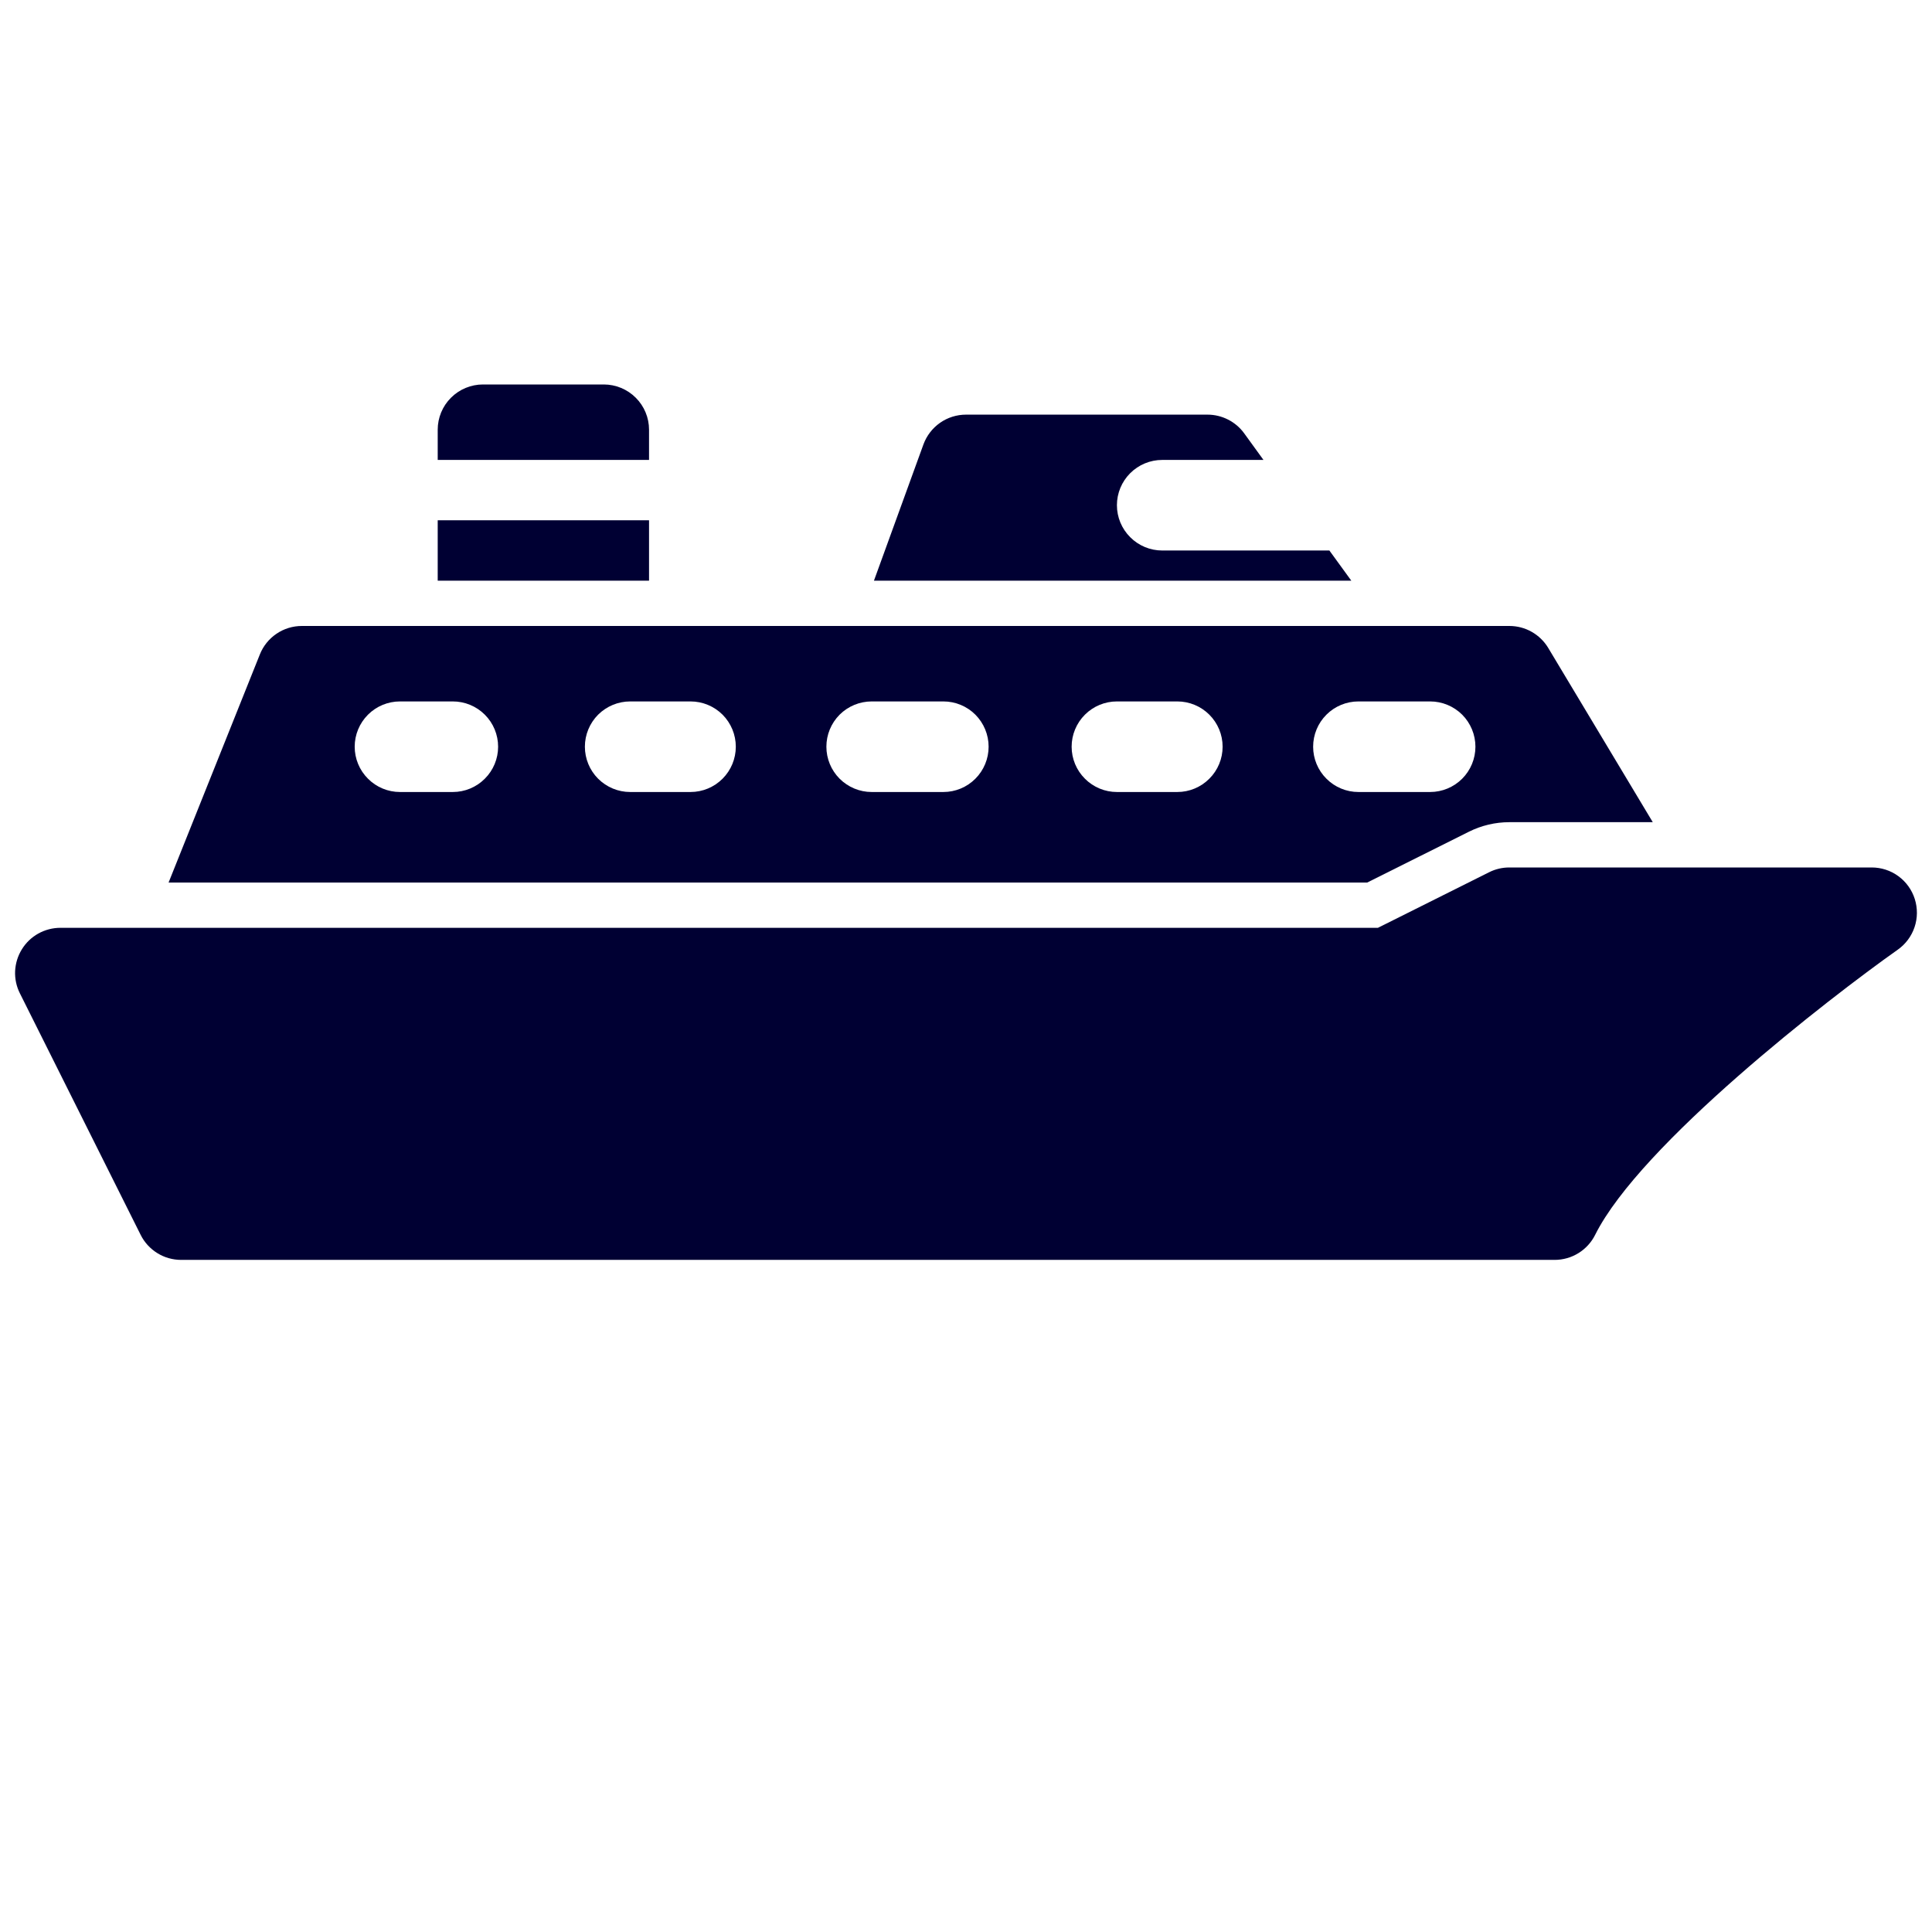 <svg width="34" height="34" viewBox="0 0 34 34" fill="none" xmlns="http://www.w3.org/2000/svg">
<path d="M23.395 9.688H20.453C20.242 9.688 20.039 9.604 19.89 9.454C19.74 9.305 19.656 9.102 19.656 8.891C19.656 8.679 19.74 8.477 19.89 8.327C20.039 8.178 20.242 8.094 20.453 8.094H22.235L21.895 7.625C21.821 7.523 21.724 7.441 21.612 7.384C21.5 7.327 21.376 7.297 21.25 7.297H17C16.837 7.297 16.677 7.347 16.543 7.441C16.409 7.535 16.307 7.668 16.251 7.821L15.38 10.219H23.781L23.395 9.688Z" fill="#000033"/>
<path d="M25.85 14.637C26.071 14.527 26.315 14.469 26.562 14.469H29.086L27.246 11.402C27.175 11.284 27.075 11.187 26.955 11.119C26.835 11.051 26.7 11.016 26.562 11.016H5.313C5.153 11.016 4.998 11.063 4.866 11.153C4.734 11.242 4.632 11.369 4.573 11.517L2.967 15.531H24.061L25.85 14.637ZM7.969 13.938H7.039C6.828 13.938 6.625 13.854 6.476 13.704C6.326 13.555 6.242 13.352 6.242 13.141C6.242 12.929 6.326 12.727 6.476 12.577C6.625 12.428 6.828 12.344 7.039 12.344H7.969C8.18 12.344 8.383 12.428 8.532 12.577C8.682 12.727 8.766 12.929 8.766 13.141C8.766 13.352 8.682 13.555 8.532 13.704C8.383 13.854 8.18 13.938 7.969 13.938ZM12.152 13.938H11.09C10.879 13.938 10.676 13.854 10.526 13.704C10.377 13.555 10.293 13.352 10.293 13.141C10.293 12.929 10.377 12.727 10.526 12.577C10.676 12.428 10.879 12.344 11.09 12.344H12.152C12.364 12.344 12.566 12.428 12.716 12.577C12.865 12.727 12.949 12.929 12.949 13.141C12.949 13.352 12.865 13.555 12.716 13.704C12.566 13.854 12.364 13.938 12.152 13.938ZM16.602 13.938H15.34C15.129 13.938 14.926 13.854 14.776 13.704C14.627 13.555 14.543 13.352 14.543 13.141C14.543 12.929 14.627 12.727 14.776 12.577C14.926 12.428 15.129 12.344 15.34 12.344H16.602C16.813 12.344 17.016 12.428 17.165 12.577C17.314 12.727 17.398 12.929 17.398 13.141C17.398 13.352 17.314 13.555 17.165 13.704C17.016 13.854 16.813 13.938 16.602 13.938ZM20.719 13.938H19.656C19.445 13.938 19.242 13.854 19.093 13.704C18.943 13.555 18.859 13.352 18.859 13.141C18.859 12.929 18.943 12.727 19.093 12.577C19.242 12.428 19.445 12.344 19.656 12.344H20.719C20.93 12.344 21.133 12.428 21.282 12.577C21.432 12.727 21.516 12.929 21.516 13.141C21.516 13.352 21.432 13.555 21.282 13.704C21.133 13.854 20.93 13.938 20.719 13.938ZM23.109 13.141C23.109 12.929 23.193 12.727 23.343 12.577C23.492 12.428 23.695 12.344 23.906 12.344H25.168C25.379 12.344 25.582 12.428 25.732 12.577C25.881 12.727 25.965 12.929 25.965 13.141C25.965 13.352 25.881 13.555 25.732 13.704C25.582 13.854 25.379 13.938 25.168 13.938H23.906C23.695 13.938 23.492 13.854 23.343 13.704C23.193 13.555 23.109 13.352 23.109 13.141Z" fill="#000033"/>
<path d="M33.697 15.821C33.646 15.66 33.545 15.519 33.408 15.419C33.272 15.319 33.107 15.266 32.938 15.266H26.562C26.439 15.266 26.317 15.294 26.206 15.35L24.249 16.328H1.063C0.927 16.328 0.793 16.363 0.674 16.429C0.556 16.495 0.456 16.59 0.385 16.706C0.313 16.822 0.273 16.953 0.266 17.089C0.26 17.225 0.289 17.36 0.35 17.481L2.475 21.731C2.541 21.864 2.643 21.975 2.769 22.053C2.894 22.131 3.04 22.172 3.188 22.172H27.359C27.507 22.172 27.652 22.131 27.778 22.053C27.904 21.975 28.006 21.864 28.072 21.731C28.869 20.137 32.186 17.569 33.397 16.713C33.535 16.616 33.639 16.477 33.693 16.316C33.747 16.156 33.748 15.983 33.697 15.821Z" fill="#000033"/>
<path d="M11.422 9.156H7.703V10.219H11.422V9.156Z" fill="#000033"/>
<path d="M11.422 7.562C11.422 7.351 11.338 7.148 11.188 6.999C11.039 6.85 10.836 6.766 10.625 6.766H8.5C8.289 6.766 8.086 6.85 7.937 6.999C7.787 7.148 7.703 7.351 7.703 7.562V8.094H11.422V7.562Z" fill="#000033"/>
</svg>
